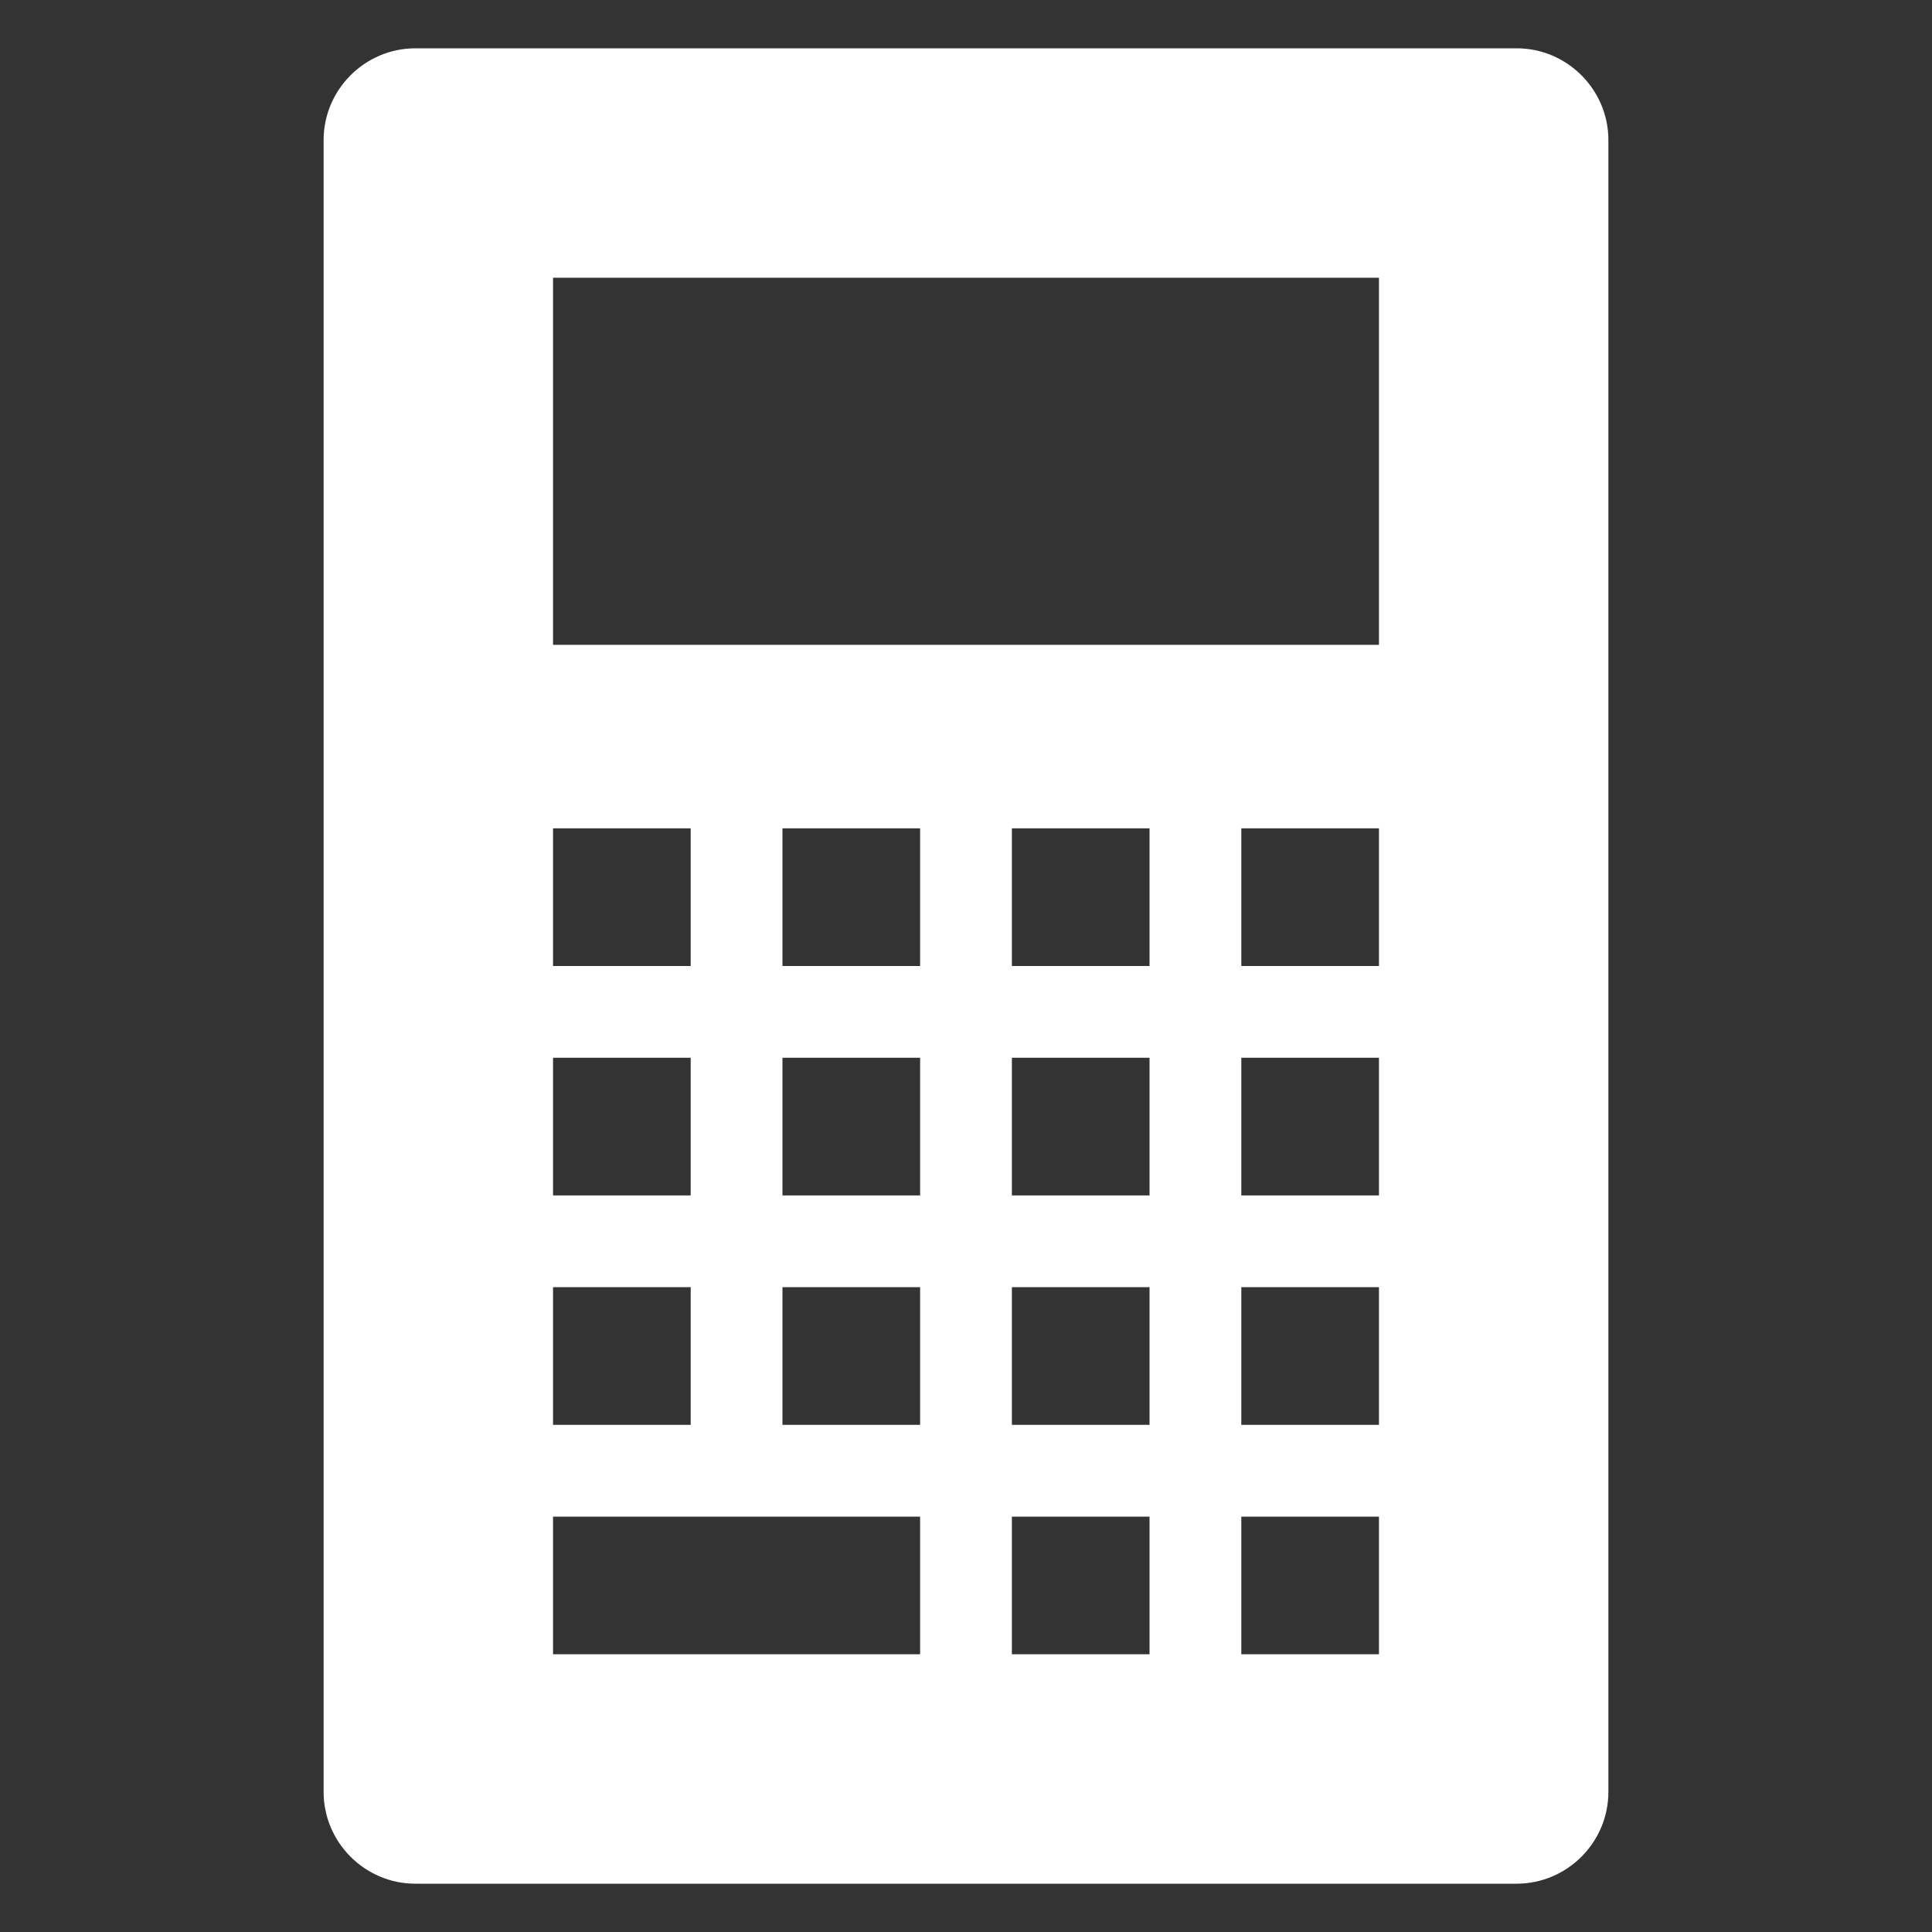 <?xml version="1.0" encoding="UTF-8" standalone="no"?>
<svg
   xmlns:dc="http://purl.org/dc/elements/1.1/"
   xmlns:cc="http://creativecommons.org/ns#"
   xmlns:rdf="http://www.w3.org/1999/02/22-rdf-syntax-ns#"
   xmlns:svg="http://www.w3.org/2000/svg"
   xmlns="http://www.w3.org/2000/svg"
   xmlns:sodipodi="http://sodipodi.sourceforge.net/DTD/sodipodi-0.dtd"
   xmlns:inkscape="http://www.inkscape.org/namespaces/inkscape"
   width="200mm"
   height="200mm"
   viewBox="0 0 200 200"
   version="1.1"
   id="svg8"
   inkscape:export-filename="E:\scieboFH\PL2\GHEtool-main\GHEtool\pics\Result.png"
   inkscape:export-xdpi="130"
   inkscape:export-ydpi="130"
   inkscape:version="1.0.1 (3bc2e813f5, 2020-09-07)"
   sodipodi:docname="Result.svg">
  <rect x="0" y="0" width="200" height="200" fill="#333333" stroke="none"/>
  <defs
     id="defs2" />
  <sodipodi:namedview
     id="base"
     pagecolor="#ffffff"
     bordercolor="#666666"
     borderopacity="1.0"
     inkscape:pageopacity="0.0"
     inkscape:pageshadow="2"
     inkscape:zoom="0.35"
     inkscape:cx="400"
     inkscape:cy="560"
     inkscape:document-units="mm"
     inkscape:current-layer="layer1"
     inkscape:document-rotation="0"
     showgrid="false"
     inkscape:window-width="1254"
     inkscape:window-height="1041"
     inkscape:window-x="1998"
     inkscape:window-y="0"
     inkscape:window-maximized="0" />
  <g
     inkscape:label="Ebene 1"
     inkscape:groupmode="layer"
     id="layer1">
    <path
       d="M 142.75,66.75 H 57.25 v -38 h 85.5 z m 0,33.25 h -14.25 V 85.75 h 14.25 z m 0,23.75 h -14.25 v -14.25 h 14.25 z m 0,23.75 h -14.25 v -14.25 h 14.25 z m 0,23.75 h -14.25 v -14.25 h 14.25 z M 119,100 H 104.75 V 85.75 H 119 Z m 0,23.75 h -14.25 v -14.25 H 119 Z m 0,23.75 h -14.25 v -14.25 H 119 Z m 0,23.75 H 104.75 V 157 H 119 Z M 95.25,100 H 81 V 85.75 h 14.25 z m 0,23.75 H 81 v -14.25 h 14.25 z m 0,23.75 H 81 v -14.25 h 14.25 z m 0,23.75 H 57.25 V 157 H 95.25 Z M 57.25,133.25 H 71.5 v 14.25 H 57.25 Z m 0,-23.75 H 71.5 v 14.25 H 57.25 Z m 0,-23.75 H 71.5 V 100 H 57.25 Z M 157,5 H 43 c -5.225,0 -9.5,4.275 -9.5,9.5 V 185.5 c 0,5.225 4.275,9.5 9.5,9.5 H 157 c 5.225,0 9.5,-4.275 9.5,-9.5 V 14.5 c 0,-5.225 -4.275,-9.5 -9.5,-9.5 z"
       id="path833"
       style="stroke-width:2.375;fill:#ffffff;fill-opacity:1" />
  </g>
</svg>
